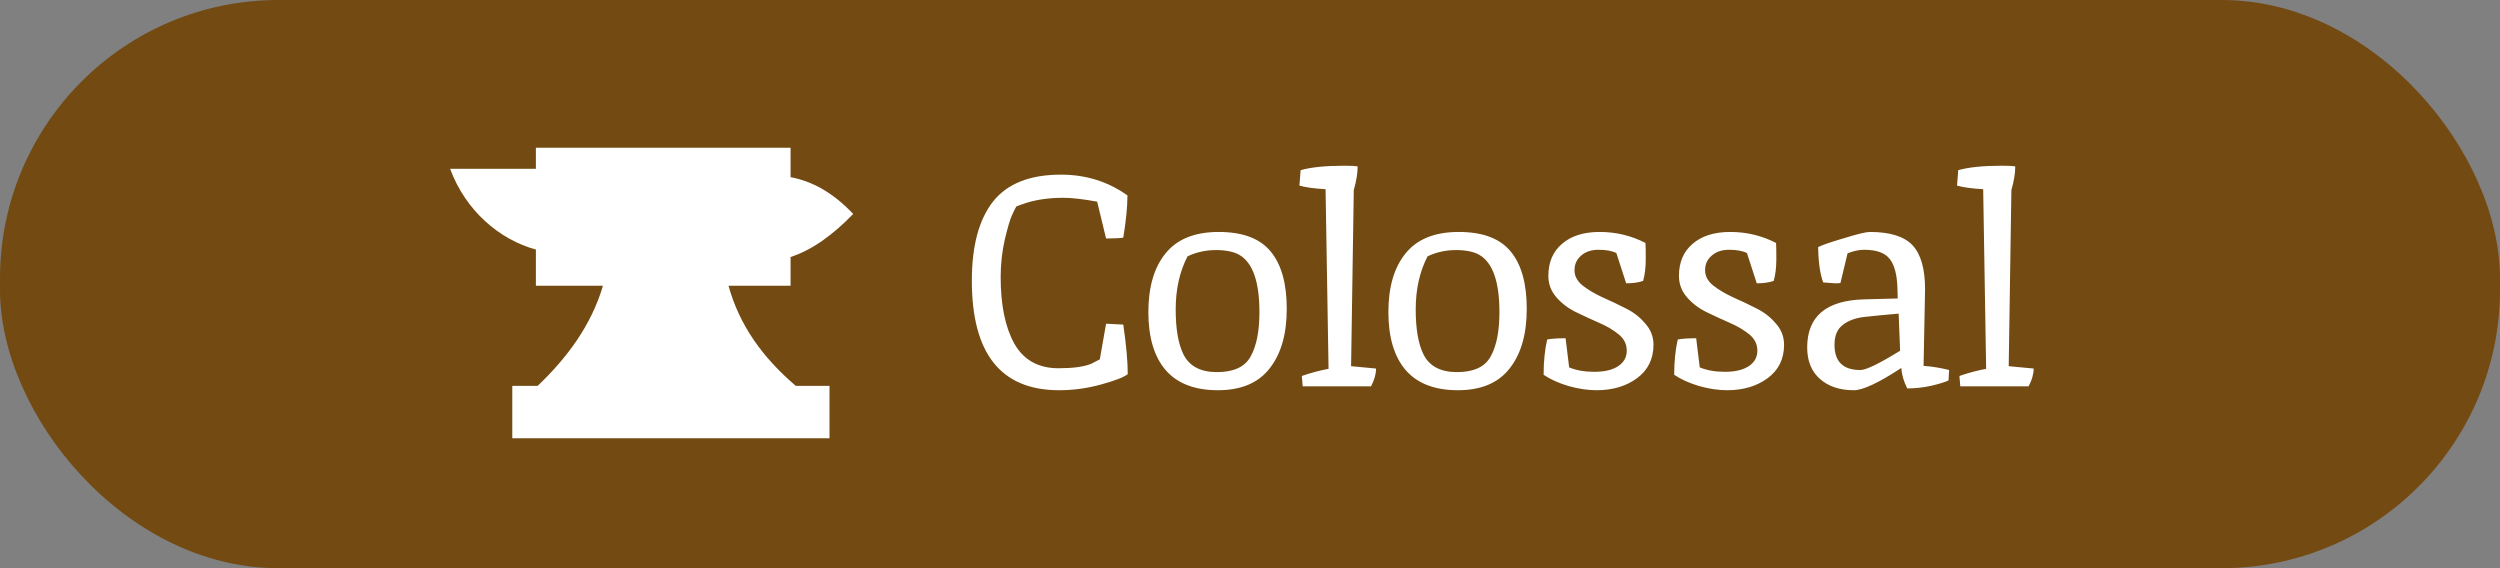 <svg width="110" height="25" viewBox="0 0 110 25" fill="none" xmlns="http://www.w3.org/2000/svg">
<rect x="0" y="0" width="110" height="25" fill="#808080" stroke="none"/>
<rect width="110" height="25" rx="12.249" fill="#734A12"/>
<path d="M46.602 17.17C44.042 17.17 42.761 15.563 42.761 12.349C42.761 10.824 43.071 9.666 43.689 8.873C44.316 8.081 45.313 7.684 46.681 7.684C47.778 7.684 48.754 7.989 49.608 8.599C49.608 9.087 49.547 9.705 49.425 10.454C49.303 10.48 49.05 10.493 48.667 10.493L48.275 8.873C47.657 8.76 47.16 8.703 46.785 8.703C46.097 8.703 45.492 8.799 44.969 8.991L44.721 9.082C44.669 9.169 44.603 9.3 44.525 9.474C44.447 9.64 44.342 9.993 44.212 10.533C44.09 11.073 44.029 11.626 44.029 12.192C44.029 13.42 44.229 14.396 44.63 15.119C45.039 15.841 45.688 16.203 46.576 16.203C47.212 16.203 47.691 16.138 48.014 16.007C48.101 15.963 48.227 15.898 48.392 15.811L48.667 14.243L49.425 14.282C49.555 15.18 49.621 15.907 49.621 16.464C49.438 16.604 49.041 16.756 48.432 16.922C47.831 17.087 47.221 17.17 46.602 17.17ZM53.546 16.373C54.278 16.373 54.77 16.146 55.023 15.694C55.284 15.232 55.415 14.579 55.415 13.734C55.415 12.392 55.119 11.552 54.526 11.212C54.282 11.073 53.938 11.003 53.494 11.003C53.059 11.003 52.645 11.094 52.253 11.277C51.904 11.948 51.73 12.728 51.73 13.616C51.73 14.47 51.843 15.127 52.07 15.589C52.331 16.112 52.823 16.373 53.546 16.373ZM50.528 13.734C50.528 12.627 50.781 11.765 51.286 11.147C51.791 10.52 52.571 10.206 53.625 10.206C54.679 10.206 55.441 10.493 55.911 11.068C56.382 11.634 56.617 12.475 56.617 13.59C56.617 14.705 56.364 15.58 55.859 16.216C55.362 16.852 54.605 17.17 53.586 17.17C52.566 17.17 51.8 16.874 51.286 16.281C50.781 15.689 50.528 14.84 50.528 13.734ZM59.161 7.292C59.431 7.292 59.623 7.301 59.736 7.319C59.736 7.623 59.679 7.972 59.566 8.364C59.488 13.503 59.448 16.085 59.448 16.112L60.546 16.216C60.546 16.46 60.472 16.721 60.324 17H57.319L57.28 16.543C57.68 16.403 58.072 16.299 58.456 16.229L58.325 8.325C57.846 8.298 57.462 8.246 57.175 8.168L57.227 7.488C57.672 7.358 58.316 7.292 59.161 7.292ZM64.107 16.373C64.839 16.373 65.331 16.146 65.584 15.694C65.845 15.232 65.975 14.579 65.975 13.734C65.975 12.392 65.679 11.552 65.087 11.212C64.843 11.073 64.499 11.003 64.055 11.003C63.619 11.003 63.206 11.094 62.814 11.277C62.465 11.948 62.291 12.728 62.291 13.616C62.291 14.47 62.404 15.127 62.631 15.589C62.892 16.112 63.384 16.373 64.107 16.373ZM61.089 13.734C61.089 12.627 61.342 11.765 61.847 11.147C62.352 10.52 63.132 10.206 64.186 10.206C65.24 10.206 66.002 10.493 66.472 11.068C66.942 11.634 67.177 12.475 67.177 13.59C67.177 14.705 66.925 15.58 66.42 16.216C65.923 16.852 65.165 17.17 64.146 17.17C63.127 17.17 62.361 16.874 61.847 16.281C61.342 15.689 61.089 14.84 61.089 13.734ZM69.042 16.164C69.347 16.294 69.717 16.36 70.153 16.36C70.597 16.36 70.946 16.277 71.198 16.112C71.451 15.946 71.577 15.72 71.577 15.432C71.577 15.145 71.46 14.905 71.224 14.714C70.989 14.522 70.702 14.352 70.362 14.204C70.022 14.056 69.683 13.899 69.343 13.734C69.003 13.568 68.716 13.35 68.481 13.08C68.245 12.81 68.128 12.497 68.128 12.14C68.128 11.539 68.328 11.068 68.729 10.729C69.129 10.38 69.683 10.206 70.388 10.206C71.102 10.206 71.773 10.367 72.4 10.689C72.409 10.777 72.413 11.012 72.413 11.395C72.413 11.77 72.374 12.092 72.296 12.362C72.087 12.431 71.838 12.466 71.551 12.466L71.12 11.134C70.928 11.038 70.667 10.99 70.336 10.99C70.014 10.99 69.757 11.077 69.565 11.251C69.373 11.417 69.278 11.63 69.278 11.891C69.278 12.144 69.395 12.366 69.63 12.558C69.874 12.749 70.166 12.924 70.506 13.08C70.845 13.229 71.185 13.39 71.525 13.564C71.865 13.729 72.152 13.951 72.387 14.23C72.631 14.5 72.753 14.814 72.753 15.171C72.753 15.798 72.509 16.29 72.021 16.647C71.542 16.996 70.95 17.17 70.244 17.17C69.861 17.17 69.452 17.109 69.016 16.987C68.581 16.856 68.215 16.691 67.919 16.49C67.919 15.907 67.971 15.389 68.076 14.936C68.276 14.901 68.546 14.883 68.886 14.883L69.042 16.164ZM74.788 16.164C75.093 16.294 75.463 16.36 75.899 16.36C76.343 16.36 76.692 16.277 76.944 16.112C77.197 15.946 77.323 15.72 77.323 15.432C77.323 15.145 77.206 14.905 76.97 14.714C76.735 14.522 76.448 14.352 76.108 14.204C75.768 14.056 75.429 13.899 75.089 13.734C74.749 13.568 74.462 13.35 74.227 13.08C73.992 12.81 73.874 12.497 73.874 12.14C73.874 11.539 74.074 11.068 74.475 10.729C74.876 10.38 75.429 10.206 76.134 10.206C76.849 10.206 77.519 10.367 78.146 10.689C78.155 10.777 78.159 11.012 78.159 11.395C78.159 11.77 78.12 12.092 78.042 12.362C77.833 12.431 77.585 12.466 77.297 12.466L76.866 11.134C76.674 11.038 76.413 10.99 76.082 10.99C75.76 10.99 75.503 11.077 75.311 11.251C75.12 11.417 75.024 11.63 75.024 11.891C75.024 12.144 75.141 12.366 75.376 12.558C75.62 12.749 75.912 12.924 76.252 13.08C76.591 13.229 76.931 13.39 77.271 13.564C77.611 13.729 77.898 13.951 78.133 14.23C78.377 14.5 78.499 14.814 78.499 15.171C78.499 15.798 78.255 16.29 77.767 16.647C77.288 16.996 76.696 17.17 75.99 17.17C75.607 17.17 75.198 17.109 74.762 16.987C74.327 16.856 73.961 16.691 73.665 16.49C73.665 15.907 73.717 15.389 73.822 14.936C74.022 14.901 74.292 14.883 74.632 14.883L74.788 16.164ZM84.703 12.728L84.637 16.099C85.012 16.125 85.386 16.186 85.761 16.281L85.735 16.739C85.595 16.808 85.343 16.887 84.977 16.974C84.62 17.052 84.267 17.091 83.918 17.091C83.762 16.778 83.675 16.477 83.657 16.19C82.664 16.843 81.967 17.17 81.567 17.17C80.948 17.17 80.452 17.004 80.077 16.673C79.703 16.342 79.516 15.881 79.516 15.288C79.516 13.921 80.352 13.215 82.024 13.172C83 13.146 83.492 13.133 83.5 13.133L83.487 12.688C83.47 12.087 83.357 11.656 83.148 11.395C82.939 11.125 82.564 10.99 82.024 10.99C81.798 10.99 81.554 11.042 81.292 11.147L80.979 12.453C80.935 12.462 80.861 12.466 80.757 12.466L80.221 12.427C80.082 12.053 80.008 11.534 79.999 10.872C80.164 10.785 80.543 10.655 81.136 10.48C81.728 10.297 82.107 10.206 82.272 10.206C83.161 10.206 83.788 10.402 84.154 10.794C84.519 11.186 84.703 11.831 84.703 12.728ZM81.854 16.281C82.107 16.281 82.69 15.998 83.605 15.432L83.54 13.799C82.947 13.851 82.451 13.899 82.05 13.943C81.65 13.986 81.327 14.104 81.083 14.296C80.839 14.478 80.718 14.77 80.718 15.171C80.718 15.911 81.096 16.281 81.854 16.281ZM88.096 7.292C88.366 7.292 88.557 7.301 88.671 7.319C88.671 7.623 88.614 7.972 88.501 8.364C88.422 13.503 88.383 16.085 88.383 16.112L89.481 16.216C89.481 16.46 89.407 16.721 89.258 17H86.253L86.214 16.543C86.615 16.403 87.007 16.299 87.39 16.229L87.26 8.325C86.78 8.298 86.397 8.246 86.11 8.168L86.162 7.488C86.606 7.358 87.251 7.292 88.096 7.292Z" fill="white"/>
<g clip-path="url(#clip0_50_10017)">
<path d="M34.785 11.307C35.704 11.014 36.623 10.361 37.542 9.413C36.623 8.449 35.724 7.974 34.785 7.795V6.451H23.579V7.427H19.805C20.486 9.273 21.978 10.545 23.579 10.98V12.572H26.53C26.017 14.312 24.955 15.741 23.657 16.977H22.541V17.953C22.537 17.957 22.532 17.961 22.527 17.965H22.541V19.285H36.498V16.977H35.014C33.563 15.742 32.534 14.315 32.054 12.572H34.785V11.307Z" fill="white"/>
</g>
<defs>
<clipPath id="clip0_50_10017">
<rect width="19" height="13" fill="white" transform="translate(19.5 6.5)"/>
</clipPath>
</defs>
</svg>
